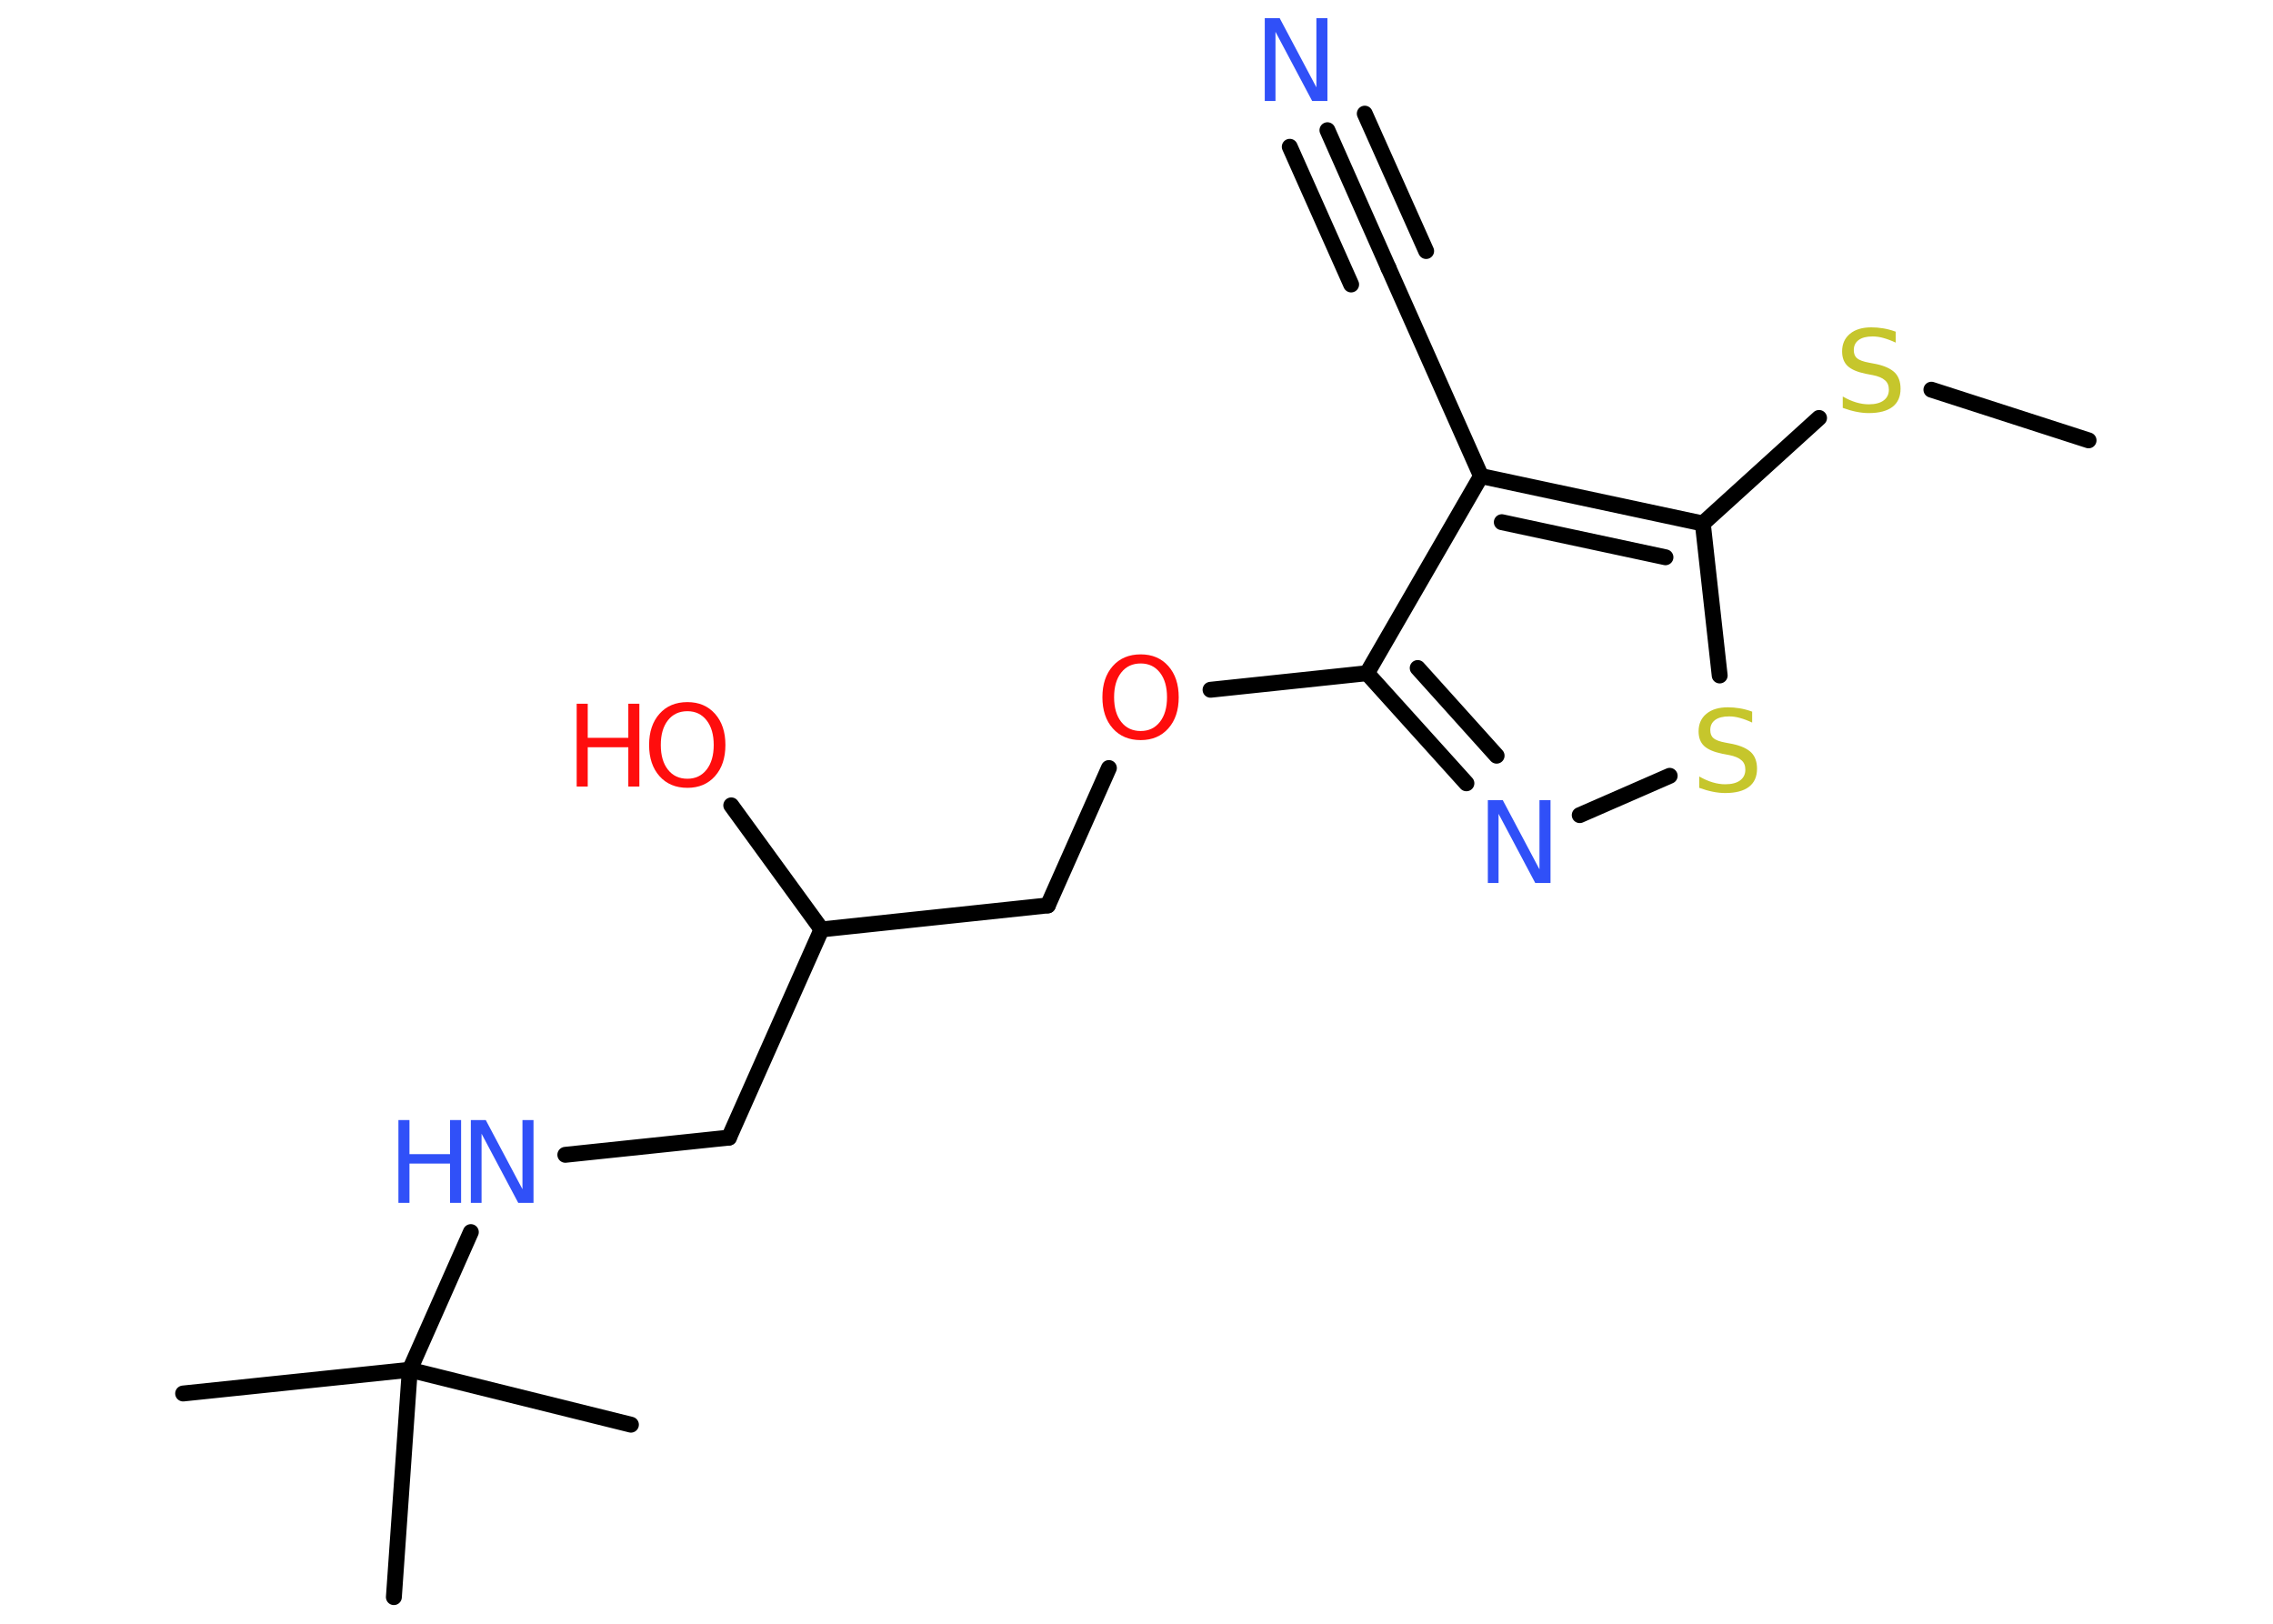 <?xml version='1.0' encoding='UTF-8'?>
<!DOCTYPE svg PUBLIC "-//W3C//DTD SVG 1.1//EN" "http://www.w3.org/Graphics/SVG/1.1/DTD/svg11.dtd">
<svg version='1.2' xmlns='http://www.w3.org/2000/svg' xmlns:xlink='http://www.w3.org/1999/xlink' width='70.0mm' height='50.0mm' viewBox='0 0 70.0 50.0'>
  <desc>Generated by the Chemistry Development Kit (http://github.com/cdk)</desc>
  <g stroke-linecap='round' stroke-linejoin='round' stroke='#000000' stroke-width='.49' fill='#3050F8'>
    <rect x='.0' y='.0' width='70.0' height='50.0' fill='#FFFFFF' stroke='none'/>
    <g id='mol1' class='mol'>
      <line id='mol1bnd1' class='bond' x1='64.32' y1='13.56' x2='59.48' y2='12.0'/>
      <line id='mol1bnd2' class='bond' x1='56.02' y1='12.87' x2='52.44' y2='16.12'/>
      <line id='mol1bnd3' class='bond' x1='52.44' y1='16.12' x2='52.96' y2='20.8'/>
      <line id='mol1bnd4' class='bond' x1='51.42' y1='23.89' x2='48.65' y2='25.1'/>
      <g id='mol1bnd5' class='bond'>
        <line x1='42.1' y1='20.73' x2='45.16' y2='24.12'/>
        <line x1='43.66' y1='20.57' x2='46.09' y2='23.27'/>
      </g>
      <line id='mol1bnd6' class='bond' x1='42.1' y1='20.73' x2='37.28' y2='21.24'/>
      <line id='mol1bnd7' class='bond' x1='34.15' y1='23.65' x2='32.27' y2='27.88'/>
      <line id='mol1bnd8' class='bond' x1='32.27' y1='27.88' x2='25.3' y2='28.62'/>
      <line id='mol1bnd9' class='bond' x1='25.3' y1='28.62' x2='22.52' y2='24.8'/>
      <line id='mol1bnd10' class='bond' x1='25.3' y1='28.62' x2='22.45' y2='35.03'/>
      <line id='mol1bnd11' class='bond' x1='22.45' y1='35.03' x2='17.41' y2='35.56'/>
      <line id='mol1bnd12' class='bond' x1='14.5' y1='37.94' x2='12.62' y2='42.18'/>
      <line id='mol1bnd13' class='bond' x1='12.62' y1='42.18' x2='5.64' y2='42.91'/>
      <line id='mol1bnd14' class='bond' x1='12.62' y1='42.18' x2='12.13' y2='49.18'/>
      <line id='mol1bnd15' class='bond' x1='12.62' y1='42.18' x2='19.43' y2='43.87'/>
      <line id='mol1bnd16' class='bond' x1='42.1' y1='20.73' x2='45.61' y2='14.66'/>
      <g id='mol1bnd17' class='bond'>
        <line x1='52.44' y1='16.12' x2='45.61' y2='14.66'/>
        <line x1='51.29' y1='17.16' x2='46.25' y2='16.08'/>
      </g>
      <line id='mol1bnd18' class='bond' x1='45.61' y1='14.66' x2='42.76' y2='8.25'/>
      <g id='mol1bnd19' class='bond'>
        <line x1='42.76' y1='8.25' x2='40.88' y2='4.01'/>
        <line x1='41.61' y1='8.76' x2='39.72' y2='4.52'/>
        <line x1='43.92' y1='7.73' x2='42.03' y2='3.5'/>
      </g>
      <path id='mol1atm2' class='atom' d='M58.38 10.21v.34q-.19 -.09 -.37 -.14q-.17 -.05 -.34 -.05q-.28 .0 -.43 .11q-.15 .11 -.15 .31q.0 .17 .1 .25q.1 .09 .38 .14l.21 .04q.38 .08 .57 .26q.18 .18 .18 .5q.0 .37 -.25 .56q-.25 .19 -.73 .19q-.18 .0 -.38 -.04q-.2 -.04 -.42 -.12v-.35q.21 .12 .41 .18q.2 .06 .39 .06q.3 .0 .46 -.12q.16 -.12 .16 -.33q.0 -.19 -.12 -.29q-.12 -.11 -.38 -.16l-.21 -.04q-.39 -.08 -.56 -.24q-.17 -.16 -.17 -.45q.0 -.34 .24 -.54q.24 -.2 .66 -.2q.18 .0 .36 .03q.19 .03 .38 .1z' stroke='none' fill='#C6C62C'/>
      <path id='mol1atm4' class='atom' d='M53.96 21.91v.34q-.19 -.09 -.37 -.14q-.17 -.05 -.34 -.05q-.28 .0 -.43 .11q-.15 .11 -.15 .31q.0 .17 .1 .25q.1 .09 .38 .14l.21 .04q.38 .08 .57 .26q.18 .18 .18 .5q.0 .37 -.25 .56q-.25 .19 -.73 .19q-.18 .0 -.38 -.04q-.2 -.04 -.42 -.12v-.35q.21 .12 .41 .18q.2 .06 .39 .06q.3 .0 .46 -.12q.16 -.12 .16 -.33q.0 -.19 -.12 -.29q-.12 -.11 -.38 -.16l-.21 -.04q-.39 -.08 -.56 -.24q-.17 -.16 -.17 -.45q.0 -.34 .24 -.54q.24 -.2 .66 -.2q.18 .0 .36 .03q.19 .03 .38 .1z' stroke='none' fill='#C6C62C'/>
      <path id='mol1atm5' class='atom' d='M45.82 24.64h.46l1.13 2.13v-2.13h.34v2.55h-.47l-1.13 -2.13v2.13h-.33v-2.55z' stroke='none'/>
      <path id='mol1atm7' class='atom' d='M35.13 20.43q-.38 .0 -.6 .28q-.22 .28 -.22 .76q.0 .48 .22 .76q.22 .28 .6 .28q.37 .0 .59 -.28q.22 -.28 .22 -.76q.0 -.48 -.22 -.76q-.22 -.28 -.59 -.28zM35.13 20.15q.53 .0 .85 .36q.32 .36 .32 .96q.0 .6 -.32 .96q-.32 .36 -.85 .36q-.54 .0 -.86 -.36q-.32 -.36 -.32 -.96q.0 -.6 .32 -.96q.32 -.36 .86 -.36z' stroke='none' fill='#FF0D0D'/>
      <g id='mol1atm10' class='atom'>
        <path d='M21.17 21.9q-.38 .0 -.6 .28q-.22 .28 -.22 .76q.0 .48 .22 .76q.22 .28 .6 .28q.37 .0 .59 -.28q.22 -.28 .22 -.76q.0 -.48 -.22 -.76q-.22 -.28 -.59 -.28zM21.17 21.62q.53 .0 .85 .36q.32 .36 .32 .96q.0 .6 -.32 .96q-.32 .36 -.85 .36q-.54 .0 -.86 -.36q-.32 -.36 -.32 -.96q.0 -.6 .32 -.96q.32 -.36 .86 -.36z' stroke='none' fill='#FF0D0D'/>
        <path d='M17.76 21.67h.34v1.05h1.25v-1.05h.34v2.55h-.34v-1.21h-1.25v1.21h-.34v-2.55z' stroke='none' fill='#FF0D0D'/>
      </g>
      <g id='mol1atm12' class='atom'>
        <path d='M14.5 34.49h.46l1.13 2.13v-2.13h.34v2.55h-.47l-1.13 -2.13v2.13h-.33v-2.55z' stroke='none'/>
        <path d='M12.27 34.49h.34v1.05h1.25v-1.05h.34v2.55h-.34v-1.21h-1.25v1.21h-.34v-2.55z' stroke='none'/>
      </g>
      <path id='mol1atm19' class='atom' d='M38.95 .56h.46l1.13 2.13v-2.13h.34v2.55h-.47l-1.13 -2.13v2.13h-.33v-2.55z' stroke='none'/>
    </g>
  </g>
</svg>
